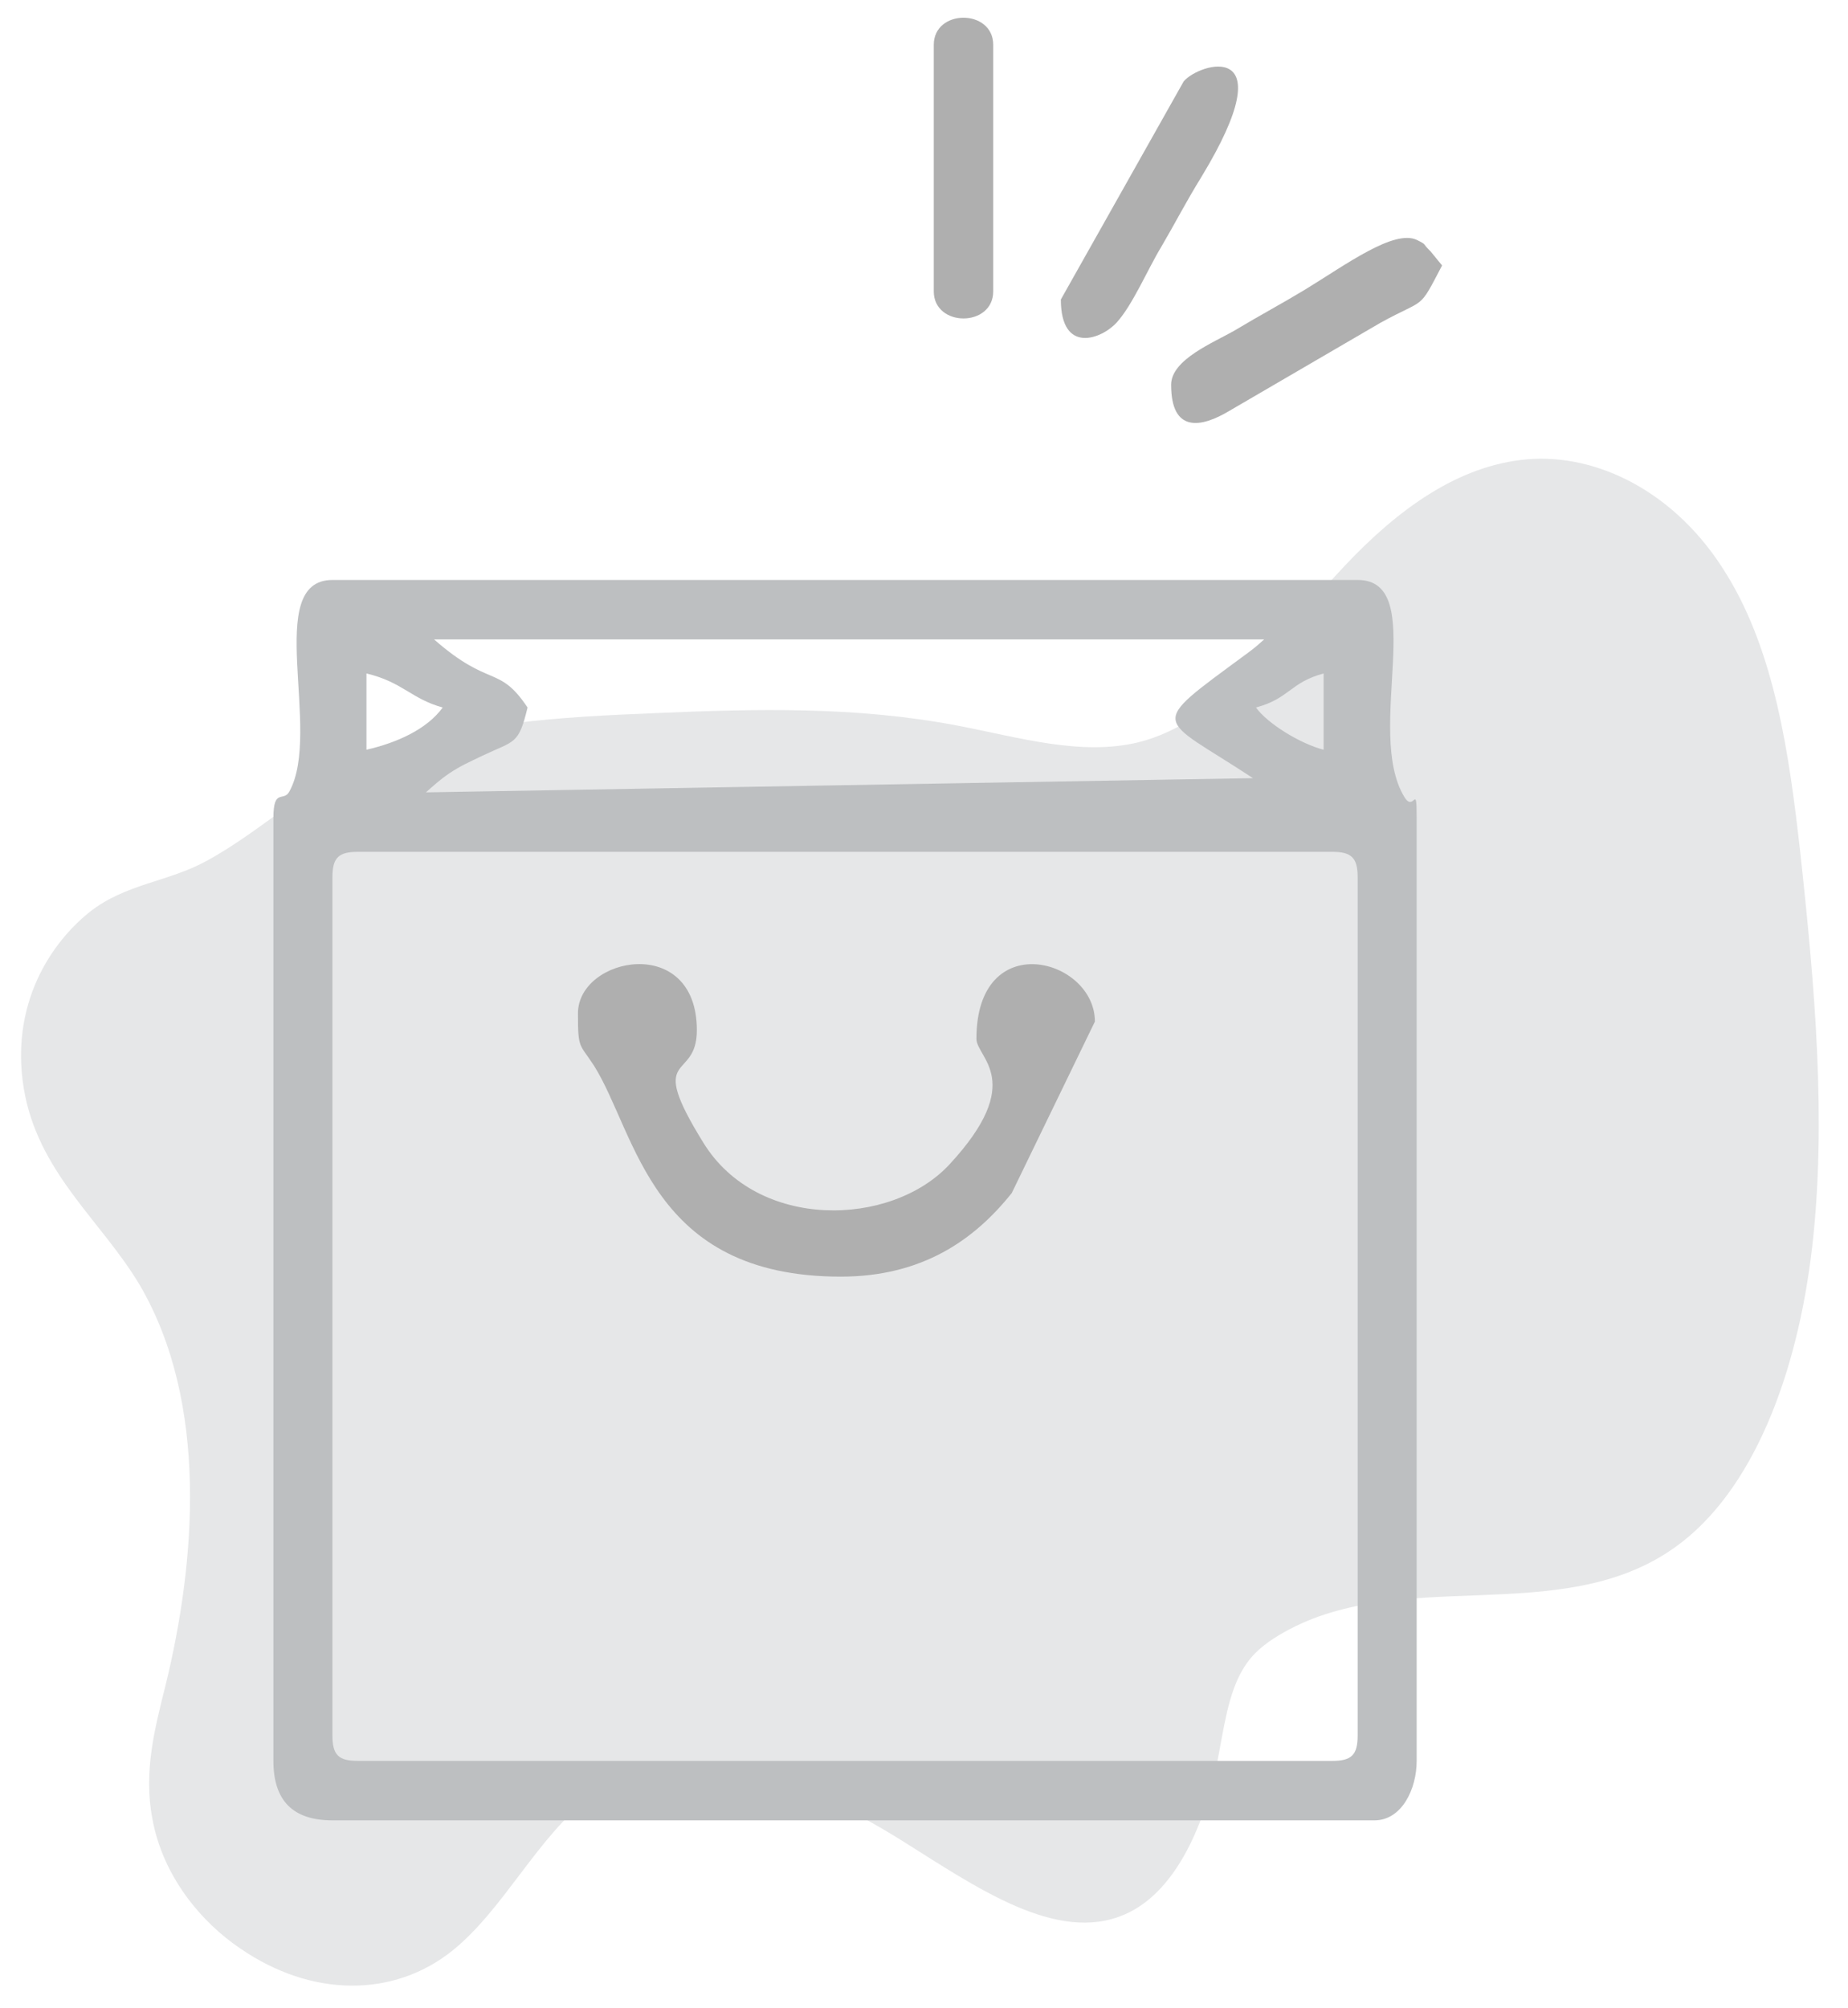 <svg width="4290" height="4660" xmlns="http://www.w3.org/2000/svg" clip-rule="evenodd">

 <g>
  <title>background</title>
  <rect fill="none" id="canvas_background" height="4662" width="4292" y="-1" x="-1"/>
 </g>
 <g>
  <title>Layer 1</title>
  <g id="Capa_x0020_1">
   <g id="_2871100271392">
    <path d="m324.698,2983.138c160,274 130,642 59,931c-24,96 -51,198 -30,307c24,134 114,241 205,302c165,113 355,114 492,4c119,-96 198,-265 319,-356c204,-151 482,-50 724,101c171,107 360,241 518,171c112,-49 181,-194 214,-353c15,-76 25,-160 61,-218c21,-35 50,-57 81,-76c278,-168 653,-13 921,-205c181,-129 284,-402 318,-696c34,-294 6,-610 -28,-921c-25,-221 -58,-458 -170,-640c-117,-193 -302,-282 -464,-268c-161,14 -301,118 -421,245c-151,159 -287,364 -482,412c-133,32 -278,-12 -419,-39c-236,-45 -469,-39 -700,-29c-221,9 -443,21 -649,98c-146,54 -258,171 -394,245c-89,49 -189,53 -272,119c-101,81 -189,232 -149,428c39,185 180,293 266,438l0,0z" fill="#E6E7E8" id="svg_1"/>
    <g id="svg_2">
     <path id="svg_3" d="m771.698,4028.138l0,-1992c0,-45 14,-59 59,-59l2262,0c45,0 59,14 59,59l0,1992c0,45 -14,59 -59,59l-2262,0c-45,0 -59,-14 -59,-59zm2144,-2386c78,-21 79,-58 157,-79l0,177c-52,-13 -130,-60 -157,-98zm-2065,98l0,-177c84,20 104,59 177,79c-37,51 -107,82 -177,98zm157,-256l1927,0c-16,14 -21,19 -43,35c-233,172 -206,140 17,287l-1920,33c16,-14 32,-29 54,-44c29,-19 42,-24 77,-41c76,-36 84,-25 105,-112c-67,-100 -87,-44 -217,-158zm-373,414l0,2189c0,92 45,138 137,138l2419,0c63,0 98,-72 98,-138l0,-2189c0,-85 -6,-10 -29,-49c-92,-153 58,-503 -108,-503l-2380,0c-162,0 -23,352 -100,491c-13,25 -37,-9 -37,61z" fill="#BDBFC1"/>
     <path id="svg_4" d="m1341.698,2352.138c0,83 3,69 37,121c100,159 131,490 573,490c189,0 310,-85 397,-194l193,-398c0,-147 -275,-221 -275,40c0,44 117,98 -63,292c-135,145 -445,154 -571,-51c-135,-218 -15,-139 -15,-261c0,-225 -276,-171 -276,-39z" fill="#AFAFAF"/>
     <path id="svg_5" d="m2718.698,893.138c0,111 68,101 136,60l350,-204c107,-59 87,-26 143,-133l-27,-33c-20,-19 -7,-14 -31,-26c-53,-26 -165,57 -260,115c-58,35 -102,58 -162,94c-50,29 -149,68 -149,127z" fill="#AFAFAF"/>
     <path id="svg_6" d="m2462.698,695.138c0,128 95,92 130,53c37,-41 72,-124 103,-175c34,-58 56,-102 93,-162c198,-326 -6,-265 -41,-222l-285,506z" fill="#AFAFAF"/>
     <path id="svg_7" d="m2167.698,104.138l0,572c0,84 138,84 138,0l0,-572c0,-84 -138,-84 -138,0z" fill="#AFAFAF"/>
    </g>
   </g>
  </g>
 </g>
</svg>